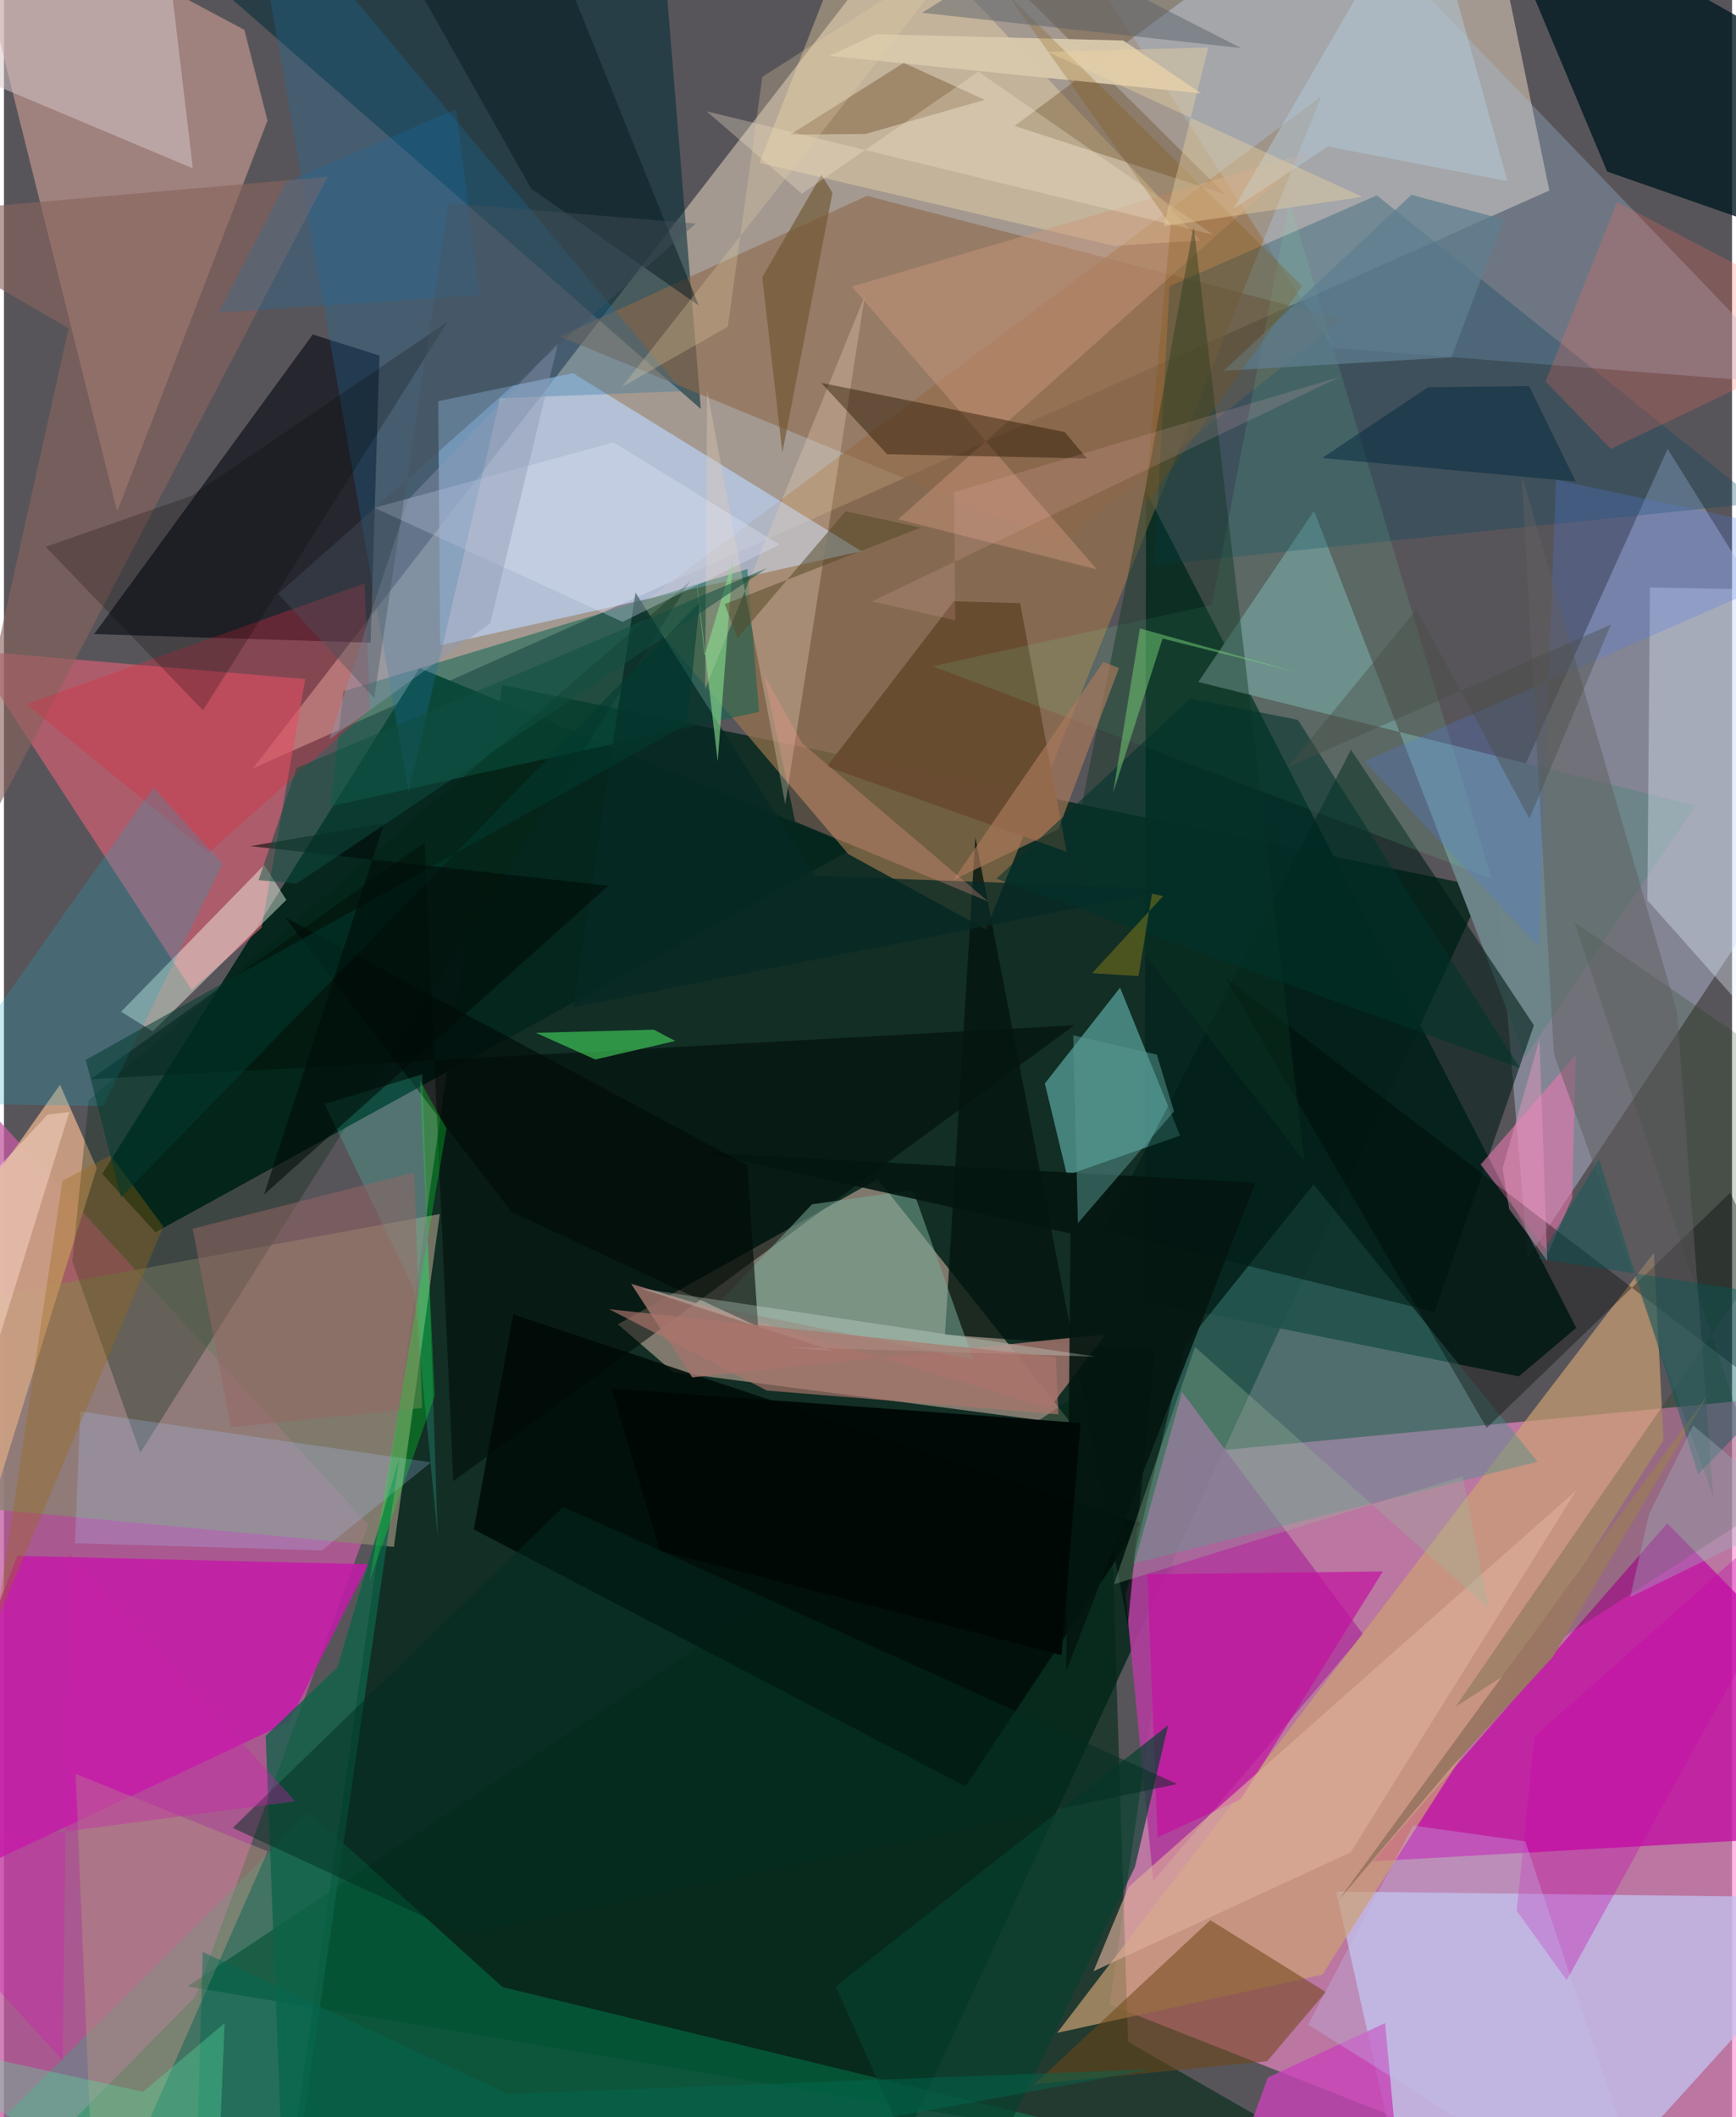 <svg xmlns="http://www.w3.org/2000/svg" width="228" height="278" viewBox="0 0 836 1024"><path fill="#58555a" d="M0 0h836v1024H0z"/><path fill="#fb8bd1" fill-opacity=".604" d="M887.37 673.073L830.175 1086 534.828 969.506l38.477-266.58z"/><path fill="#002518" fill-opacity=".8" d="M716.037 429.163L412.223 1086h-279.27l108.125-754.649z"/><path fill="#f2e1ca" fill-opacity=".486" d="M456.116-62L120.437 371.649l627.187-279.52L715.682-62z"/><path fill="#c35b9f" fill-opacity=".761" d="M-26.135 1086l-21.2-593.239 223.54 244.732-83.663 228.331z"/><path fill="#caad9f" fill-opacity=".588" d="M323.756 663.622L516.7 688.908 422.714 570.26l-125.711 70.259z"/><path fill="#06261e" fill-opacity=".988" d="M201.043 323.123L47.537 567.746 73.275 596 411.88 409.84z"/><path fill="#c8d2f4" fill-opacity=".38" d="M737.095 608.631l-16.81-204.067 84.542-187.46L898 366.409z"/><path fill="#062620" fill-opacity=".906" d="M551.862 629.386l.638-391.78 208.13 404.635-27.782 23.452z"/><path fill="#98734e" fill-opacity=".702" d="M408.462 413.072L306.81 293.357 637.327 46.576 475.024 449.53z"/><path fill="#cf9e94" fill-opacity=".6" d="M54.781 247.39L127.51 58.318 116.291 14.42-21.675-59.043z"/><path fill="#bdd8fe" fill-opacity=".627" d="M211.018 312.086l-.924-118.045 65.181-13.542 139.552 86.09z"/><path fill="#c4c1ef" fill-opacity=".757" d="M644.5 914.869l253.5 3.07-113.097 124.748-113.621-7.524z"/><path fill="#e46076" fill-opacity=".604" d="M-16.128 314.647l106.936 164.12 33.821-30.05 21.149-120.258z"/><path fill="#c10aa2" fill-opacity=".733" d="M875.867 888.24l-213.693 12 142.478-163.489L898 832.16z"/><path fill="#af3d9c" fill-opacity=".918" d="M657.503 790.454L569.925 673.23l-27.34 98.183 13.43 138.344z"/><path fill="#052d38" fill-opacity=".569" d="M77.352-29.198l246.81 21.854L315.9-62l21.235 259.813z"/><path fill="#002817" fill-opacity=".604" d="M88.777 960.758L533.503 665.14l10.31 322.458 121.963 69.907z"/><path fill="#000410" fill-opacity=".573" d="M177.378 310.862l4.272-138.893-32.274-10.192L43.617 306.7z"/><path fill="#cca173" fill-opacity=".69" d="M509.503 983.234l288.688-377.35 4.652 90.632-165.037 258.572z"/><path fill="#021821" fill-opacity=".792" d="M855.335 17.382L714.834-62l60.763 145 76.051 26.505z"/><path fill="#8a8473" fill-opacity=".796" d="M-31.014 727.588l219.664 20.587 22.201-160.993-262.04 48.117z"/><path fill="#8bf4ef" fill-opacity=".427" d="M503.557 524.042l36.379-46.35 29.015 71.552-54.695 19.136z"/><path fill="#c31ba7" fill-opacity=".859" d="M-62 926.845l199.923-94.07 38.31-76.189-169.68-4.064z"/><path fill="#a7c4e3" fill-opacity=".302" d="M869.152 185.994L631.074-62H494.79l148.2 230.21z"/><path fill="#8e6749" fill-opacity=".592" d="M268.829 162.753l148.66-68.03 229.916 59.663L511.41 262.422z"/><path fill="#00cd7e" fill-opacity=".255" d="M502.812 1024.573L-62 1086l209.689-209.526 93.436 84.577z"/><path fill="#000c08" fill-opacity=".867" d="M227.306 739.716L465.15 863.99l84.547-127.226-303.339-101.098z"/><path fill="#48908a" fill-opacity=".416" d="M633.583 572.87l-62.249 77.712-25.563 105.838 196.17-49.425z"/><path fill="#6d8489" fill-opacity=".996" d="M633.774 247.145l102.127 264.094 82.476-121.614-240.591-59.776z"/><path fill="#cb9f82" fill-opacity=".929" d="M27.128 524.695l17.77 40.245L-62 908.97V650.497z"/><path fill="#001d17" fill-opacity=".584" d="M651.647 362.601L532.275 595.026l159.802 39.55 48.082-138.652z"/><path fill="#024360" fill-opacity=".298" d="M849.416 243.24L664.161 94.517 563.878 138.4l-7.324 134.898z"/><path fill="#e5eefc" fill-opacity=".357" d="M898 286.23l-101.716-2.146-1.249 151.296L898 551.26z"/><path fill="#000b06" fill-opacity=".537" d="M217.368 716.418l-13.861-308.912-161.5 114.457 475.846-26.1z"/><path fill="#106652" fill-opacity=".545" d="M359.625 275.238L164.21 334.33l-6.321 55.648 207.44-45.68z"/><path fill="#6f4513" fill-opacity=".537" d="M498.547 1008.055l85.062-79.342 55.852 34.757-28.389 33.496z"/><path fill="#ffe5af" fill-opacity=".345" d="M365.49 78.8l52.154-133.351L578.796 116.32l-41.811 2.605z"/><path fill="#f7fced" fill-opacity=".439" d="M136.616 435.265l-10.696-16.933-69.236 70.98 15.243 9.533z"/><path fill="#1d6fa0" fill-opacity=".294" d="M240.03 192.625l-44.243 190.372L118.097-62l210.144 251.168z"/><path fill="#684b30" fill-opacity=".984" d="M398.134 370.731l115.928 41.227-22.467-120.224-32.077-.904z"/><path fill="#01220e" fill-opacity=".298" d="M332.013 281.008L41.006 532.097l-7.957 77.98 32.917 92.525z"/><path fill="#03160f" fill-opacity=".796" d="M455.226 645.515l14.703-240.48 73.768 380.869 13.063-132.936z"/><path fill="#0e6247" fill-opacity=".773" d="M126.628 839.588L136.096 1086l55.211-381.02-30.005 101.398z"/><path fill="#0a3900" fill-opacity=".192" d="M702.277 825.468L898 541.11l-138.156-95.015 93.66 282.015z"/><path fill="#a0736b" fill-opacity=".851" d="M505.82 681.03l-202.412-60.102 29.523 45.25 200.176-20.896z"/><path fill="#d5c5c7" fill-opacity=".522" d="M-62 43.372L74.395-62 91.378 81.447l-134.182-56.47z"/><path fill="#c743b9" fill-opacity=".796" d="M598.171 1041.218l13.245-36.379 56.744-26.357 9.646 104.52z"/><path fill="#89635d" fill-opacity=".616" d="M31.28 158.779L-62 104.63l218.6-19.138-189.765 362.987z"/><path fill="#da2d43" fill-opacity=".341" d="M174.487 282.151l2.595 61.03-78.257 69.346-88.04-71.978z"/><path fill="#e878ae" fill-opacity=".58" d="M714.392 563.236l46.026-53.02-1.772 69.242-11.601 26.418z"/><path fill="#55380c" fill-opacity=".302" d="M653.956-62H433.533L590.69 93.956 488.915 60.898z"/><path fill="#e2ccb4" fill-opacity=".349" d="M339.239 333.189l.928-144.302 37.788 200.16 38.521-245.982z"/><path fill="#000500" fill-opacity=".357" d="M717.304 690.629l117.79-113.716L898 707.098 590.913 472.794z"/><path fill="#c313a1" fill-opacity=".702" d="M598.373 870.233l68.699-110.197-113.908 1.424 4.928 127.165z"/><path fill="#af9181" fill-opacity=".514" d="M127.562 895.394L34.677 857.97l8.515 206.41 17.894-17.958z"/><path fill="#acc7ff" fill-opacity=".243" d="M153.774 749.85l-119.403-3.442 2.565-63.708 169.68 24.575z"/><path fill="#ca977a" fill-opacity=".459" d="M528.741 275.433l-96.16-24.265L631.854 73.475 410.127 138.59z"/><path fill="#281500" fill-opacity=".439" d="M523.892 221.755l-96.653-2.075-31.87-34.52 117.822 23.833z"/><path fill="#063f2f" fill-opacity=".698" d="M547.14 903l16.071-68.589-160.83 126.35L458.24 1086z"/><path fill="#73f0b2" fill-opacity=".122" d="M621.954 97.405l97.742 327.587-270.374-102.75 135.024-29.71z"/><path fill="#1ca7c4" fill-opacity=".247" d="M-35.51 533.667l83.588 1.246 57.694-117.079-33.457-36.922z"/><path fill="#ddaf99" fill-opacity=".647" d="M543.951 912.723l-16.846 40.693 124.375-57.508L760.598 720.9z"/><path fill="#0d3423" fill-opacity=".424" d="M516.187 415.226l112.929 146.45-53.59-452.327-23.192 126.097z"/><path fill="#7aab98" fill-opacity=".529" d="M468.842 657.493L344.14 632.066l46.76-49.572 48.872-6.928z"/><path fill="#d8c8ac" fill-opacity=".957" d="M399.292 27.024L421.88 16.53l119.569 3.063 37.768 25.598z"/><path fill="#ff6e61" fill-opacity=".235" d="M780.324 97.723L898 159.42l-120.642 57.727-31.601-32.674z"/><path fill="#041610" fill-opacity=".902" d="M605.381 572.058L339.05 557.507 515.99 596.6l-2.064 211.554z"/><path fill="#795836" fill-opacity=".471" d="M435.276 30.411l39.21 17.874-57.57 16.479-36.548.357z"/><path fill="#517ce6" fill-opacity=".255" d="M742.498 457.64l8.313-225.583L898 263.3 658.25 368.225z"/><path fill="#45da5d" fill-opacity=".592" d="M286.056 512.447l-28.732-12.908 57.067-1.527 10.382 5.468z"/><path fill="#000906" fill-opacity=".596" d="M364.862 641.692l-119.24-55.478-109.688-142.605 223.657 119.995z"/><path fill="#605f61" fill-opacity=".51" d="M826.978 724.09l-17.574-234.552-75.186-259.927 15.563 280.068z"/><path fill="#ab795c" fill-opacity=".659" d="M510.083 401.128l29.328-77.995-7.533-3.01-72.54 105.449z"/><path fill="#99ba99" fill-opacity=".314" d="M705.675 714.05l12.674 63.856-142.161-126.42-39.202 114.767z"/><path fill="#062824" fill-opacity=".749" d="M392.276 423.608l173.387 6.388-290.28 57.181 30.129-200.579z"/><path fill="#42fcdd" fill-opacity=".18" d="M155.097 533.961l43.134 89.303 11.685 121.104-7.532-224.775z"/><path fill="#e2e9fe" fill-opacity=".314" d="M179.216 245.588l115.702-31.6 80.267 49.434-75.925 37.348z"/><path fill="#0c1e24" fill-opacity=".541" d="M255.035 91.244l81.075 56.509-72.214-179.07L168.563-62z"/><path fill="#002c20" fill-opacity=".482" d="M270.62 728.79L110.681 884.096l111.094 51.607 345.876-72.83z"/><path fill="#b2cddc" fill-opacity=".471" d="M686.946-57.812l-92.068 158.761 45.606-30.1 86.846 16.757z"/><path fill="#715833" fill-opacity=".675" d="M395.485 84.624l-28.649 49.436 9.737 84.81 24.235-125.625z"/><path fill="#c504aa" fill-opacity=".329" d="M731.809 924.162l24.19 33.604L898 700.235 740.334 839.923z"/><path fill="#00332b" fill-opacity=".545" d="M625.973 348.181l-52.055-10.353-93.784 87.166 253.262 91.594z"/><path fill="#9b6a16" fill-opacity=".345" d="M28.256 571.171L51.64 558.77l25.45 34.487-80.757 191.247z"/><path fill="#030001" fill-opacity=".22" d="M96.299 343.565l-76.139-79.08 70.7-24.72 123.696-84.119z"/><path fill="#d7e7dd" fill-opacity=".298" d="M528.067 656.165L308.033 623.18l93.727 30.444-24-2.156z"/><path fill="#f4e6ce" fill-opacity=".31" d="M585.058 113.562l-113.62-78.891L386 93.719l-46.038-39.865z"/><path fill="#010906" fill-opacity=".973" d="M317.252 750.055l194.36 50.453 9.192-112.252-226.845-16.73z"/><path fill="#5f7e90" fill-opacity=".722" d="M590.128 179.337l110.09-6.508 25.222-66.733-44.547-11.842z"/><path fill="#75d375" fill-opacity=".494" d="M549.55 303.952l76.88 21.42-65.932-16.53-23.909 74.574z"/><path fill="#013b2f" fill-opacity=".533" d="M39.56 512.599l291.016-162.424 5.958-58.881L56.63 579.042z"/><path fill="#fc9e91" fill-opacity=".282" d="M386.145 359.464l90.067 76.6-93.456-38.717-14.992-70.77z"/><path fill="#9b7763" fill-opacity=".961" d="M700.314 854.697l-54.728 64.457 178.693-244.48-75.07 126.87z"/><path fill="#956764" fill-opacity=".502" d="M109.84 690.248l92.427-9.234-3.729-113.923-107.252 27.193z"/><path fill="#87dd8d" fill-opacity=".616" d="M332.596 259.311l6.374 57.735 13.78-46.385-7.455 97.616z"/><path fill="#844e04" fill-opacity=".231" d="M564.455 108.925L551.629 245.05l76.465-106.76L485.468-2.782z"/><path fill="#02273f" fill-opacity=".471" d="M688.879 187.33l48.937-.585L760.39 232.9l-122.701-11.37z"/><path fill="#efd5a0" fill-opacity=".38" d="M561.01 109.421l21.646-86.47-77.82 2.105 152.296 70.149z"/><path fill="#005b59" fill-opacity=".404" d="M771.64 560.715l-29.303 48.089L898 632.6l-78.397 80.37z"/><path fill="#579792" fill-opacity=".518" d="M566.028 537.564l-46.487 54.053-2.249-90.887 40.44 9.334z"/><path fill="#8c98b3" fill-opacity=".42" d="M157.38 357.638l77.813-56.096 32.874-135.601-72.422 75.635z"/><path fill="#c1c7f1" fill-opacity=".286" d="M681.685 882.933l-50.805 96.304L801.182 1086l-65.195-195.405z"/><path fill="#9cb0bf" fill-opacity=".365" d="M817.172 689.413l-21.334 43.044-9.108 40.025 81.535-39.968z"/><path fill="#006a50" fill-opacity=".439" d="M96.183 944.085l147.451 68.69 311.967-11.967L92.08 1086z"/><path fill="#57df9c" fill-opacity=".345" d="M67.267 1011.737L-62 983.376 102.369 1086l4.363-107.465z"/><path fill="#ac756c" fill-opacity=".663" d="M510.105 684.111l-1.258-27.766-216.09-23.135 76.31 39.354z"/><path fill="#544827" fill-opacity=".514" d="M443.527 255.21l-36.384-7.954-52.24 61.36-6.244-16.434z"/><path fill="#1172b0" fill-opacity=".239" d="M103.852 151.213l32.521-63.073 82.297-35.272 11.425 89.86z"/><path fill="#000b08" fill-opacity=".576" d="M119.268 409.259l64.663-11.105L125.815 577.8l166.608-149.42z"/><path fill="#47535c" fill-opacity=".392" d="M132.625 287.22l46.469 50.424L215.07 98.237l119.614 9.847z"/><path fill="#565e69" fill-opacity=".455" d="M598.444 23.241L431.462-62h121.53L444.147 6.173z"/><path fill="#03fd2b" fill-opacity=".271" d="M214.076 545.816l-37.182 218.67 31.524-89.45-7.142-152.333z"/><path fill="#7d751a" fill-opacity=".537" d="M526.419 470.701l22.452 1.396 6.519-39.857 5.371 1.193z"/><path fill="#484d46" fill-opacity=".408" d="M683.48 294.64l54.468 101.353 39.439-93.923-156.436 69.05z"/><path fill="#e3d0a7" fill-opacity=".286" d="M298.98 187.155l167.687-213.73L366.878 37.2l-16.692 120.844z"/><path fill="#fddbcb" fill-opacity=".467" d="M-62 628.098l83.064-88.967 10.556-1.285-56.728 182.752z"/><path fill="#ee9bc2" fill-opacity=".416" d="M728.171 584.79l-3.196-19.694 17.852-62.224 3.774 106.955z"/><path fill="#fdbbc0" fill-opacity=".157" d="M460.21 300.041l-40.275-9.183 226.733-108.716-187.022 55.887z"/><path fill="#ca1faf" fill-opacity=".357" d="M-62 897.854l90.414 98.695 3.054-245.09 109.46 119.758z"/><path fill="#114f42" fill-opacity=".525" d="M141.527 427.362l227.65-152.623-227.538 96.648-18.492 54.309z"/></svg>